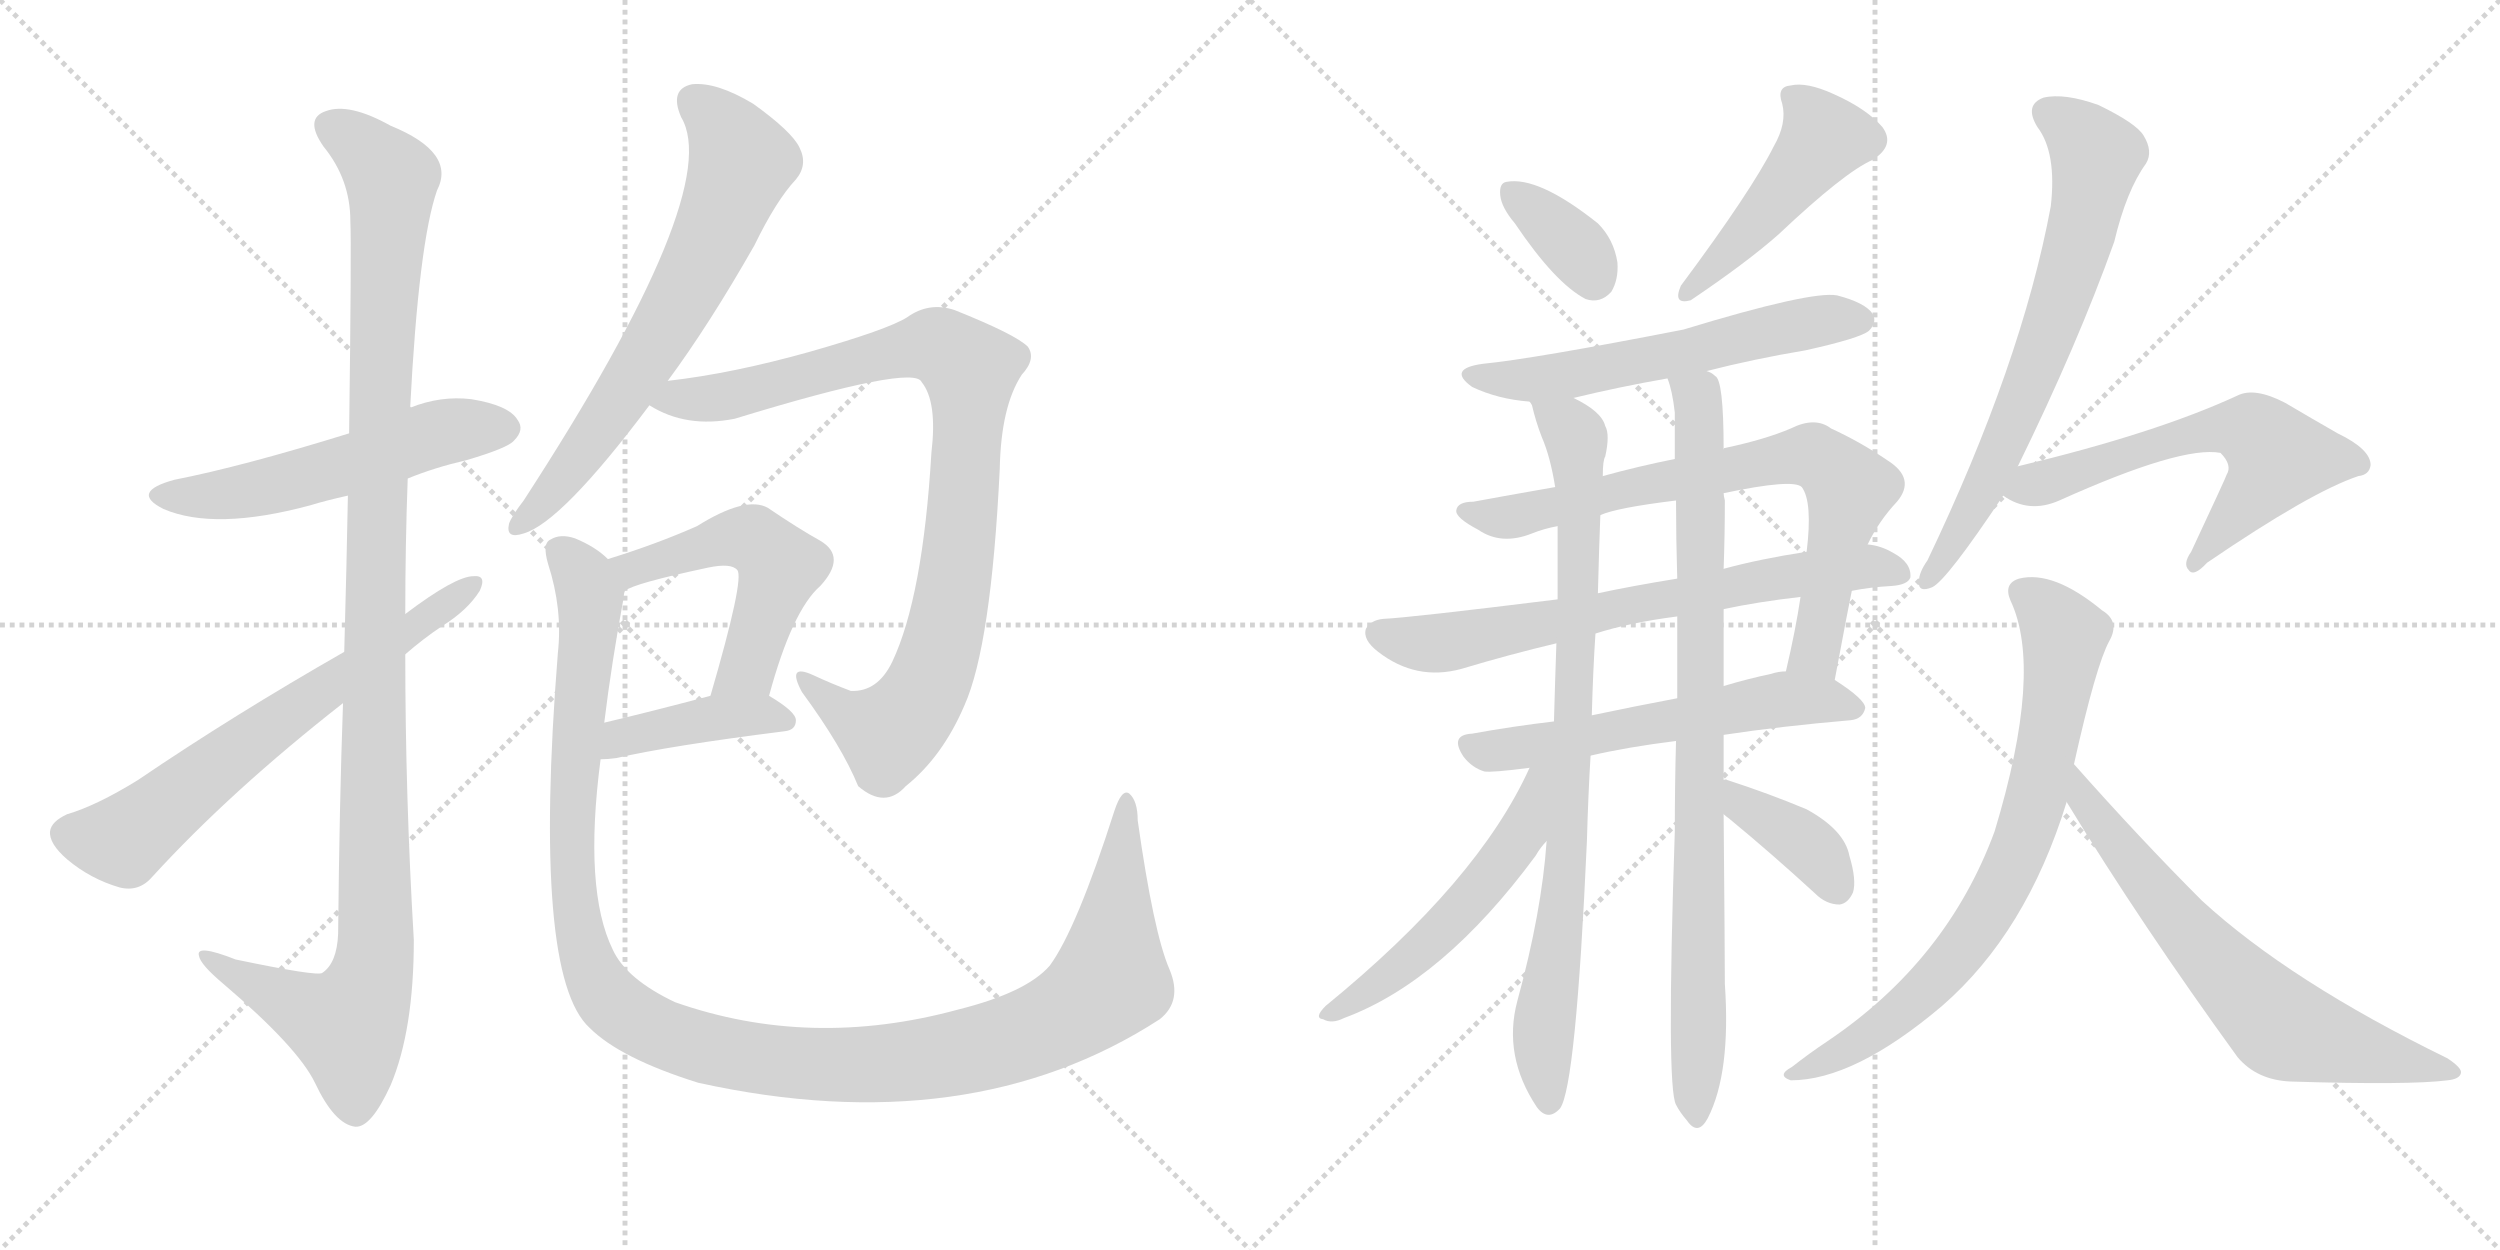 <svg version="1.1" viewBox="0 0 2048 1024" xmlns="http://www.w3.org/2000/svg">
  <g stroke="lightgray" stroke-dasharray="1,1" stroke-width="1" transform="scale(4, 4)">
    <line x1="0" y1="0" x2="256" y2="256"></line>
    <line x1="256" y1="0" x2="0" y2="256"></line>
    <line x1="128" y1="0" x2="128" y2="256"></line>
    <line x1="0" y1="128" x2="256" y2="128"></line>
    <line x1="256" y1="0" x2="512" y2="256"></line>
    <line x1="512" y1="0" x2="256" y2="256"></line>
    <line x1="384" y1="0" x2="384" y2="256"></line>
    <line x1="256" y1="128" x2="512" y2="128"></line>
  </g>
<g transform="scale(1, -1) translate(0, -850)">
   <style type="text/css">
    @keyframes keyframes0 {
      from {
       stroke: black;
       stroke-dashoffset: 542;
       stroke-width: 128;
       }
       64% {
       animation-timing-function: step-end;
       stroke: black;
       stroke-dashoffset: 0;
       stroke-width: 128;
       }
       to {
       stroke: black;
       stroke-width: 1024;
       }
       }
       #make-me-a-hanzi-animation-0 {
         animation: keyframes0 0.691s both;
         animation-delay: 0s;
         animation-timing-function: linear;
       }
    @keyframes keyframes1 {
      from {
       stroke: black;
       stroke-dashoffset: 1149;
       stroke-width: 128;
       }
       79% {
       animation-timing-function: step-end;
       stroke: black;
       stroke-dashoffset: 0;
       stroke-width: 128;
       }
       to {
       stroke: black;
       stroke-width: 1024;
       }
       }
       #make-me-a-hanzi-animation-1 {
         animation: keyframes1 1.185s both;
         animation-delay: 0.691s;
         animation-timing-function: linear;
       }
    @keyframes keyframes2 {
      from {
       stroke: black;
       stroke-dashoffset: 656;
       stroke-width: 128;
       }
       68% {
       animation-timing-function: step-end;
       stroke: black;
       stroke-dashoffset: 0;
       stroke-width: 128;
       }
       to {
       stroke: black;
       stroke-width: 1024;
       }
       }
       #make-me-a-hanzi-animation-2 {
         animation: keyframes2 0.784s both;
         animation-delay: 1.876s;
         animation-timing-function: linear;
       }
    @keyframes keyframes3 {
      from {
       stroke: black;
       stroke-dashoffset: 668;
       stroke-width: 128;
       }
       68% {
       animation-timing-function: step-end;
       stroke: black;
       stroke-dashoffset: 0;
       stroke-width: 128;
       }
       to {
       stroke: black;
       stroke-width: 1024;
       }
       }
       #make-me-a-hanzi-animation-3 {
         animation: keyframes3 0.794s both;
         animation-delay: 2.66s;
         animation-timing-function: linear;
       }
    @keyframes keyframes4 {
      from {
       stroke: black;
       stroke-dashoffset: 917;
       stroke-width: 128;
       }
       75% {
       animation-timing-function: step-end;
       stroke: black;
       stroke-dashoffset: 0;
       stroke-width: 128;
       }
       to {
       stroke: black;
       stroke-width: 1024;
       }
       }
       #make-me-a-hanzi-animation-4 {
         animation: keyframes4 0.996s both;
         animation-delay: 3.454s;
         animation-timing-function: linear;
       }
    @keyframes keyframes5 {
      from {
       stroke: black;
       stroke-dashoffset: 517;
       stroke-width: 128;
       }
       63% {
       animation-timing-function: step-end;
       stroke: black;
       stroke-dashoffset: 0;
       stroke-width: 128;
       }
       to {
       stroke: black;
       stroke-width: 1024;
       }
       }
       #make-me-a-hanzi-animation-5 {
         animation: keyframes5 0.671s both;
         animation-delay: 4.45s;
         animation-timing-function: linear;
       }
    @keyframes keyframes6 {
      from {
       stroke: black;
       stroke-dashoffset: 407;
       stroke-width: 128;
       }
       57% {
       animation-timing-function: step-end;
       stroke: black;
       stroke-dashoffset: 0;
       stroke-width: 128;
       }
       to {
       stroke: black;
       stroke-width: 1024;
       }
       }
       #make-me-a-hanzi-animation-6 {
         animation: keyframes6 0.581s both;
         animation-delay: 5.121s;
         animation-timing-function: linear;
       }
    @keyframes keyframes7 {
      from {
       stroke: black;
       stroke-dashoffset: 1222;
       stroke-width: 128;
       }
       80% {
       animation-timing-function: step-end;
       stroke: black;
       stroke-dashoffset: 0;
       stroke-width: 128;
       }
       to {
       stroke: black;
       stroke-width: 1024;
       }
       }
       #make-me-a-hanzi-animation-7 {
         animation: keyframes7 1.244s both;
         animation-delay: 5.702s;
         animation-timing-function: linear;
       }
    @keyframes keyframes8 {
      from {
       stroke: black;
       stroke-dashoffset: 353;
       stroke-width: 128;
       }
       53% {
       animation-timing-function: step-end;
       stroke: black;
       stroke-dashoffset: 0;
       stroke-width: 128;
       }
       to {
       stroke: black;
       stroke-width: 1024;
       }
       }
       #make-me-a-hanzi-animation-8 {
         animation: keyframes8 0.537s both;
         animation-delay: 6.946s;
         animation-timing-function: linear;
       }
    @keyframes keyframes9 {
      from {
       stroke: black;
       stroke-dashoffset: 461;
       stroke-width: 128;
       }
       60% {
       animation-timing-function: step-end;
       stroke: black;
       stroke-dashoffset: 0;
       stroke-width: 128;
       }
       to {
       stroke: black;
       stroke-width: 1024;
       }
       }
       #make-me-a-hanzi-animation-9 {
         animation: keyframes9 0.625s both;
         animation-delay: 7.484s;
         animation-timing-function: linear;
       }
    @keyframes keyframes10 {
      from {
       stroke: black;
       stroke-dashoffset: 576;
       stroke-width: 128;
       }
       65% {
       animation-timing-function: step-end;
       stroke: black;
       stroke-dashoffset: 0;
       stroke-width: 128;
       }
       to {
       stroke: black;
       stroke-width: 1024;
       }
       }
       #make-me-a-hanzi-animation-10 {
         animation: keyframes10 0.719s both;
         animation-delay: 8.109s;
         animation-timing-function: linear;
       }
    @keyframes keyframes11 {
      from {
       stroke: black;
       stroke-dashoffset: 741;
       stroke-width: 128;
       }
       71% {
       animation-timing-function: step-end;
       stroke: black;
       stroke-dashoffset: 0;
       stroke-width: 128;
       }
       to {
       stroke: black;
       stroke-width: 1024;
       }
       }
       #make-me-a-hanzi-animation-11 {
         animation: keyframes11 0.853s both;
         animation-delay: 8.827s;
         animation-timing-function: linear;
       }
    @keyframes keyframes12 {
      from {
       stroke: black;
       stroke-dashoffset: 692;
       stroke-width: 128;
       }
       69% {
       animation-timing-function: step-end;
       stroke: black;
       stroke-dashoffset: 0;
       stroke-width: 128;
       }
       to {
       stroke: black;
       stroke-width: 1024;
       }
       }
       #make-me-a-hanzi-animation-12 {
         animation: keyframes12 0.813s both;
         animation-delay: 9.681s;
         animation-timing-function: linear;
       }
    @keyframes keyframes13 {
      from {
       stroke: black;
       stroke-dashoffset: 576;
       stroke-width: 128;
       }
       65% {
       animation-timing-function: step-end;
       stroke: black;
       stroke-dashoffset: 0;
       stroke-width: 128;
       }
       to {
       stroke: black;
       stroke-width: 1024;
       }
       }
       #make-me-a-hanzi-animation-13 {
         animation: keyframes13 0.719s both;
         animation-delay: 10.494s;
         animation-timing-function: linear;
       }
    @keyframes keyframes14 {
      from {
       stroke: black;
       stroke-dashoffset: 839;
       stroke-width: 128;
       }
       73% {
       animation-timing-function: step-end;
       stroke: black;
       stroke-dashoffset: 0;
       stroke-width: 128;
       }
       to {
       stroke: black;
       stroke-width: 1024;
       }
       }
       #make-me-a-hanzi-animation-14 {
         animation: keyframes14 0.933s both;
         animation-delay: 11.212s;
         animation-timing-function: linear;
       }
    @keyframes keyframes15 {
      from {
       stroke: black;
       stroke-dashoffset: 866;
       stroke-width: 128;
       }
       74% {
       animation-timing-function: step-end;
       stroke: black;
       stroke-dashoffset: 0;
       stroke-width: 128;
       }
       to {
       stroke: black;
       stroke-width: 1024;
       }
       }
       #make-me-a-hanzi-animation-15 {
         animation: keyframes15 0.955s both;
         animation-delay: 12.145s;
         animation-timing-function: linear;
       }
    @keyframes keyframes16 {
      from {
       stroke: black;
       stroke-dashoffset: 530;
       stroke-width: 128;
       }
       63% {
       animation-timing-function: step-end;
       stroke: black;
       stroke-dashoffset: 0;
       stroke-width: 128;
       }
       to {
       stroke: black;
       stroke-width: 1024;
       }
       }
       #make-me-a-hanzi-animation-16 {
         animation: keyframes16 0.681s both;
         animation-delay: 13.1s;
         animation-timing-function: linear;
       }
    @keyframes keyframes17 {
      from {
       stroke: black;
       stroke-dashoffset: 379;
       stroke-width: 128;
       }
       55% {
       animation-timing-function: step-end;
       stroke: black;
       stroke-dashoffset: 0;
       stroke-width: 128;
       }
       to {
       stroke: black;
       stroke-width: 1024;
       }
       }
       #make-me-a-hanzi-animation-17 {
         animation: keyframes17 0.558s both;
         animation-delay: 13.781s;
         animation-timing-function: linear;
       }
    @keyframes keyframes18 {
      from {
       stroke: black;
       stroke-dashoffset: 684;
       stroke-width: 128;
       }
       69% {
       animation-timing-function: step-end;
       stroke: black;
       stroke-dashoffset: 0;
       stroke-width: 128;
       }
       to {
       stroke: black;
       stroke-width: 1024;
       }
       }
       #make-me-a-hanzi-animation-18 {
         animation: keyframes18 0.807s both;
         animation-delay: 14.34s;
         animation-timing-function: linear;
       }
    @keyframes keyframes19 {
      from {
       stroke: black;
       stroke-dashoffset: 599;
       stroke-width: 128;
       }
       66% {
       animation-timing-function: step-end;
       stroke: black;
       stroke-dashoffset: 0;
       stroke-width: 128;
       }
       to {
       stroke: black;
       stroke-width: 1024;
       }
       }
       #make-me-a-hanzi-animation-19 {
         animation: keyframes19 0.737s both;
         animation-delay: 15.146s;
         animation-timing-function: linear;
       }
    @keyframes keyframes20 {
      from {
       stroke: black;
       stroke-dashoffset: 751;
       stroke-width: 128;
       }
       71% {
       animation-timing-function: step-end;
       stroke: black;
       stroke-dashoffset: 0;
       stroke-width: 128;
       }
       to {
       stroke: black;
       stroke-width: 1024;
       }
       }
       #make-me-a-hanzi-animation-20 {
         animation: keyframes20 0.861s both;
         animation-delay: 15.884s;
         animation-timing-function: linear;
       }
    @keyframes keyframes21 {
      from {
       stroke: black;
       stroke-dashoffset: 668;
       stroke-width: 128;
       }
       68% {
       animation-timing-function: step-end;
       stroke: black;
       stroke-dashoffset: 0;
       stroke-width: 128;
       }
       to {
       stroke: black;
       stroke-width: 1024;
       }
       }
       #make-me-a-hanzi-animation-21 {
         animation: keyframes21 0.794s both;
         animation-delay: 16.745s;
         animation-timing-function: linear;
       }
</style>
<path d="M 334 458 Q 356 467 382 473 Q 416 483 421 489 Q 430 498 424 506 Q 417 518 386 523 Q 361 526 336 516 L 286 495 Q 199 468 143 457 Q 106 447 134 433 Q 176 415 254 436 Q 267 440 285 444 L 334 458 Z" fill="lightgray"></path> 
<path d="M 281 274 Q 278 190 277 85 Q 276 61 264 53 Q 260 50 193 64 Q 160 77 163 67 Q 164 60 183 44 Q 244 -8 258 -37 Q 274 -71 291 -73 Q 304 -74 320 -39 Q 339 6 339 80 Q 332 198 332 314 L 332 347 Q 332 404 334 458 L 336 516 Q 343 651 358 694 Q 374 725 320 747 Q 286 766 267 759 Q 249 753 265 730 Q 287 703 287 669 Q 288 650 286 495 L 285 444 Q 284 389 282 316 L 281 274 Z" fill="lightgray"></path> 
<path d="M 332 314 Q 347 327 362 337 Q 383 350 393 366 Q 399 379 388 378 Q 373 378 332 347 L 282 316 Q 191 264 113 211 Q 79 190 55 183 Q 42 177 41 169 Q 40 159 55 146 Q 74 130 98 123 Q 114 119 125 132 Q 189 202 281 274 L 332 314 Z" fill="lightgray"></path> 
<path d="M 547 538 Q 581 584 618 649 Q 636 686 652 703 Q 662 715 655 729 Q 649 742 617 765 Q 587 783 567 781 Q 548 777 558 754 Q 594 694 429 440 Q 419 427 417 421 Q 414 408 429 413 Q 460 422 532 518 L 547 538 Z" fill="lightgray"></path> 
<path d="M 532 518 Q 562 499 602 507 Q 749 552 755 537 Q 768 521 763 479 Q 756 361 731 308 Q 719 283 697 284 Q 681 290 666 297 Q 644 307 657 283 Q 690 238 703 206 Q 725 187 742 206 Q 772 230 790 272 Q 812 321 819 466 Q 820 517 837 543 Q 849 556 842 566 Q 832 576 782 596 Q 761 603 743 590 Q 727 580 664 562 Q 600 544 547 538 C 517 534 505 531 532 518 Z" fill="lightgray"></path> 
<path d="M 630 280 Q 649 350 672 370 Q 694 394 672 407 Q 654 417 629 434 Q 611 444 571 419 Q 537 404 498 392 C 469 383 485 353 512 366 Q 519 372 580 385 Q 599 389 604 383 Q 610 376 582 280 C 574 251 622 251 630 280 Z" fill="lightgray"></path> 
<path d="M 492 228 Q 498 228 505 229 Q 548 239 643 251 Q 652 252 652 260 Q 652 267 630 280 C 615 289 611 288 582 280 Q 533 267 495 258 C 466 251 462 227 492 228 Z" fill="lightgray"></path> 
<path d="M 958 56 Q 945 86 932 178 Q 932 194 925 200 Q 919 204 913 186 Q 882 89 860 59 Q 841 37 785 23 Q 664 -10 553 29 Q 513 48 502 72 Q 478 121 492 228 L 495 258 Q 501 307 511 361 Q 511 364 512 366 C 515 381 515 381 498 392 Q 488 402 471 409 Q 459 413 451 408 Q 444 405 449 388 Q 461 351 457 315 Q 436 51 483 8 Q 508 -17 572 -37 Q 794 -86 950 15 Q 969 30 958 56 Z" fill="lightgray"></path> 
<path d="M 1241 667 Q 1274 618 1299 605 Q 1311 601 1320 611 Q 1326 621 1325 635 Q 1322 654 1309 667 Q 1260 706 1234 701 Q 1228 700 1229 690 Q 1230 680 1241 667 Z" fill="lightgray"></path> 
<path d="M 1453 730 Q 1435 694 1377 616 Q 1370 600 1385 604 Q 1431 635 1457 658 Q 1511 709 1534 719 Q 1553 731 1542 746 Q 1529 761 1502 773 Q 1480 783 1467 780 Q 1455 779 1460 765 Q 1464 749 1453 730 Z" fill="lightgray"></path> 
<path d="M 1398 546 Q 1437 556 1479 563 Q 1524 573 1531 579 Q 1538 586 1534 593 Q 1528 602 1505 608 Q 1484 612 1379 580 Q 1256 556 1215 552 Q 1185 548 1206 533 Q 1227 523 1253 521 L 1289 524 Q 1326 533 1366 540 L 1398 546 Z" fill="lightgray"></path> 
<path d="M 1503 293 Q 1515 357 1517 366 L 1530 404 Q 1539 423 1554 439 Q 1570 458 1546 473 Q 1524 488 1500 499 Q 1487 509 1467 499 Q 1446 490 1413 483 Q 1412 483 1412 482 L 1372 474 Q 1342 468 1313 460 L 1274 451 Q 1234 444 1207 439 Q 1194 439 1193 432 Q 1192 426 1211 416 Q 1230 403 1255 413 Q 1265 417 1276 419 L 1311 428 Q 1324 434 1373 440 L 1412 446 Q 1469 458 1476 451 Q 1485 439 1480 398 L 1475 361 Q 1471 334 1463 300 C 1456 271 1497 264 1503 293 Z" fill="lightgray"></path> 
<path d="M 1517 366 Q 1532 369 1550 370 Q 1563 371 1565 377 Q 1566 389 1551 397 Q 1541 403 1530 404 L 1480 398 Q 1441 392 1412 384 L 1374 376 Q 1337 370 1309 364 L 1276 359 Q 1155 344 1133 343 Q 1123 342 1119 335 Q 1116 326 1129 316 Q 1160 292 1197 302 Q 1237 314 1275 323 L 1307 331 Q 1335 340 1374 345 L 1412 351 Q 1440 357 1475 361 L 1517 366 Z" fill="lightgray"></path> 
<path d="M 1412 248 Q 1458 255 1516 260 Q 1526 261 1528 270 Q 1528 277 1503 293 L 1463 300 Q 1457 300 1451 298 Q 1432 294 1412 288 L 1374 278 Q 1337 271 1304 264 L 1273 259 Q 1239 255 1206 249 Q 1187 248 1199 230 Q 1206 221 1216 218 Q 1222 217 1253 221 L 1303 231 Q 1333 238 1373 243 L 1412 248 Z" fill="lightgray"></path> 
<path d="M 1253 521 Q 1254 520 1255 518 Q 1258 505 1263 492 Q 1270 476 1274 451 L 1276 419 Q 1276 389 1276 359 L 1275 323 Q 1274 295 1273 259 L 1267 161 Q 1263 103 1243 30 Q 1231 -15 1259 -57 Q 1268 -69 1278 -58 Q 1291 -40 1300 161 Q 1301 198 1303 231 L 1304 264 Q 1305 301 1307 331 L 1309 364 Q 1310 403 1311 428 L 1313 460 Q 1313 473 1315 476 Q 1319 494 1315 501 Q 1312 513 1289 524 C 1263 539 1243 549 1253 521 Z" fill="lightgray"></path> 
<path d="M 1412 211 Q 1412 230 1412 248 L 1412 288 Q 1412 319 1412 351 L 1412 384 Q 1413 412 1413 440 Q 1412 444 1412 446 L 1412 482 Q 1412 539 1405 542 Q 1402 545 1398 546 C 1379 569 1359 569 1366 540 Q 1370 530 1372 512 Q 1372 494 1372 474 L 1373 440 Q 1373 409 1374 376 L 1374 345 Q 1374 312 1374 278 L 1373 243 Q 1372 207 1372 169 Q 1365 -41 1373 -55 Q 1376 -61 1382 -68 Q 1391 -81 1399 -66 Q 1418 -29 1413 44 Q 1413 66 1412 183 L 1412 211 Z" fill="lightgray"></path> 
<path d="M 1253 221 Q 1211 128 1086 26 Q 1076 16 1084 15 Q 1091 11 1101 16 Q 1182 46 1258 149 Q 1262 156 1267 161 C 1324 229 1266 248 1253 221 Z" fill="lightgray"></path> 
<path d="M 1412 183 Q 1413 182 1417 179 Q 1451 151 1487 118 Q 1496 109 1507 109 Q 1514 110 1518 119 Q 1521 129 1515 149 Q 1511 170 1480 187 Q 1449 200 1415 211 Q 1414 212 1412 211 C 1382 214 1389 202 1412 183 Z" fill="lightgray"></path> 
<path d="M 1653 468 Q 1702 568 1732 652 Q 1742 694 1758 716 Q 1764 726 1756 739 Q 1750 749 1719 764 Q 1691 774 1674 770 Q 1658 764 1669 746 Q 1685 725 1680 681 Q 1656 552 1579 391 Q 1572 381 1572 374 Q 1571 364 1583 369 Q 1595 375 1641 444 L 1653 468 Z" fill="lightgray"></path> 
<path d="M 1641 444 Q 1662 429 1687 440 Q 1787 485 1819 479 Q 1829 469 1824 461 Q 1824 460 1795 398 Q 1788 388 1793 383 Q 1797 377 1808 389 Q 1893 447 1932 460 Q 1941 461 1942 469 Q 1942 482 1915 495 Q 1894 507 1872 520 Q 1847 533 1833 526 Q 1766 495 1653 468 C 1624 461 1615 458 1641 444 Z" fill="lightgray"></path> 
<path d="M 1699 224 Q 1717 305 1728 325 Q 1737 341 1722 350 Q 1682 383 1654 376 Q 1641 372 1647 358 Q 1674 301 1634 169 Q 1595 63 1497 -3 Q 1482 -13 1468 -24 Q 1455 -31 1467 -35 Q 1519 -35 1591 26 Q 1660 86 1693 193 L 1699 224 Z" fill="lightgray"></path> 
<path d="M 1693 193 Q 1754 93 1833 -16 Q 1849 -35 1877 -36 Q 1974 -39 2005 -35 Q 2015 -34 2016 -29 Q 2017 -25 2005 -17 Q 1876 46 1804 112 Q 1753 163 1699 224 C 1679 246 1677 219 1693 193 Z" fill="lightgray"></path> 
      <clipPath id="make-me-a-hanzi-clip-0">
      <path d="M 334 458 Q 356 467 382 473 Q 416 483 421 489 Q 430 498 424 506 Q 417 518 386 523 Q 361 526 336 516 L 286 495 Q 199 468 143 457 Q 106 447 134 433 Q 176 415 254 436 Q 267 440 285 444 L 334 458 Z" fill="lightgray"></path>
      </clipPath>
      <path clip-path="url(#make-me-a-hanzi-clip-0)" d="M 135 446 L 191 446 L 297 472 L 351 493 L 414 499 " fill="none" id="make-me-a-hanzi-animation-0" stroke-dasharray="414 828" stroke-linecap="round"></path>

      <clipPath id="make-me-a-hanzi-clip-1">
      <path d="M 281 274 Q 278 190 277 85 Q 276 61 264 53 Q 260 50 193 64 Q 160 77 163 67 Q 164 60 183 44 Q 244 -8 258 -37 Q 274 -71 291 -73 Q 304 -74 320 -39 Q 339 6 339 80 Q 332 198 332 314 L 332 347 Q 332 404 334 458 L 336 516 Q 343 651 358 694 Q 374 725 320 747 Q 286 766 267 759 Q 249 753 265 730 Q 287 703 287 669 Q 288 650 286 495 L 285 444 Q 284 389 282 316 L 281 274 Z" fill="lightgray"></path>
      </clipPath>
      <path clip-path="url(#make-me-a-hanzi-clip-1)" d="M 273 744 L 290 736 L 321 701 L 309 508 L 308 71 L 301 40 L 285 10 L 220 37 L 182 57 L 180 64 L 169 64 " fill="none" id="make-me-a-hanzi-animation-1" stroke-dasharray="1021 2042" stroke-linecap="round"></path>

      <clipPath id="make-me-a-hanzi-clip-2">
      <path d="M 332 314 Q 347 327 362 337 Q 383 350 393 366 Q 399 379 388 378 Q 373 378 332 347 L 282 316 Q 191 264 113 211 Q 79 190 55 183 Q 42 177 41 169 Q 40 159 55 146 Q 74 130 98 123 Q 114 119 125 132 Q 189 202 281 274 L 332 314 Z" fill="lightgray"></path>
      </clipPath>
      <path clip-path="url(#make-me-a-hanzi-clip-2)" d="M 54 167 L 102 162 L 194 235 L 386 370 " fill="none" id="make-me-a-hanzi-animation-2" stroke-dasharray="528 1056" stroke-linecap="round"></path>

      <clipPath id="make-me-a-hanzi-clip-3">
      <path d="M 547 538 Q 581 584 618 649 Q 636 686 652 703 Q 662 715 655 729 Q 649 742 617 765 Q 587 783 567 781 Q 548 777 558 754 Q 594 694 429 440 Q 419 427 417 421 Q 414 408 429 413 Q 460 422 532 518 L 547 538 Z" fill="lightgray"></path>
      </clipPath>
      <path clip-path="url(#make-me-a-hanzi-clip-3)" d="M 570 765 L 587 752 L 608 718 L 592 673 L 517 537 L 455 450 L 426 421 " fill="none" id="make-me-a-hanzi-animation-3" stroke-dasharray="540 1080" stroke-linecap="round"></path>

      <clipPath id="make-me-a-hanzi-clip-4">
      <path d="M 532 518 Q 562 499 602 507 Q 749 552 755 537 Q 768 521 763 479 Q 756 361 731 308 Q 719 283 697 284 Q 681 290 666 297 Q 644 307 657 283 Q 690 238 703 206 Q 725 187 742 206 Q 772 230 790 272 Q 812 321 819 466 Q 820 517 837 543 Q 849 556 842 566 Q 832 576 782 596 Q 761 603 743 590 Q 727 580 664 562 Q 600 544 547 538 C 517 534 505 531 532 518 Z" fill="lightgray"></path>
      </clipPath>
      <path clip-path="url(#make-me-a-hanzi-clip-4)" d="M 541 519 L 638 534 L 755 566 L 779 562 L 795 548 L 781 364 L 760 289 L 728 249 L 700 260 L 659 292 " fill="none" id="make-me-a-hanzi-animation-4" stroke-dasharray="789 1578" stroke-linecap="round"></path>

      <clipPath id="make-me-a-hanzi-clip-5">
      <path d="M 630 280 Q 649 350 672 370 Q 694 394 672 407 Q 654 417 629 434 Q 611 444 571 419 Q 537 404 498 392 C 469 383 485 353 512 366 Q 519 372 580 385 Q 599 389 604 383 Q 610 376 582 280 C 574 251 622 251 630 280 Z" fill="lightgray"></path>
      </clipPath>
      <path clip-path="url(#make-me-a-hanzi-clip-5)" d="M 511 374 L 518 384 L 590 407 L 615 409 L 631 397 L 639 386 L 612 302 L 588 292 " fill="none" id="make-me-a-hanzi-animation-5" stroke-dasharray="389 778" stroke-linecap="round"></path>

      <clipPath id="make-me-a-hanzi-clip-6">
      <path d="M 492 228 Q 498 228 505 229 Q 548 239 643 251 Q 652 252 652 260 Q 652 267 630 280 C 615 289 611 288 582 280 Q 533 267 495 258 C 466 251 462 227 492 228 Z" fill="lightgray"></path>
      </clipPath>
      <path clip-path="url(#make-me-a-hanzi-clip-6)" d="M 498 235 L 518 248 L 588 262 L 624 265 L 643 260 " fill="none" id="make-me-a-hanzi-animation-6" stroke-dasharray="279 558" stroke-linecap="round"></path>

      <clipPath id="make-me-a-hanzi-clip-7">
      <path d="M 958 56 Q 945 86 932 178 Q 932 194 925 200 Q 919 204 913 186 Q 882 89 860 59 Q 841 37 785 23 Q 664 -10 553 29 Q 513 48 502 72 Q 478 121 492 228 L 495 258 Q 501 307 511 361 Q 511 364 512 366 C 515 381 515 381 498 392 Q 488 402 471 409 Q 459 413 451 408 Q 444 405 449 388 Q 461 351 457 315 Q 436 51 483 8 Q 508 -17 572 -37 Q 794 -86 950 15 Q 969 30 958 56 Z" fill="lightgray"></path>
      </clipPath>
      <path clip-path="url(#make-me-a-hanzi-clip-7)" d="M 459 399 L 477 378 L 484 358 L 470 229 L 472 101 L 481 64 L 496 35 L 542 3 L 622 -18 L 705 -23 L 794 -11 L 874 18 L 909 47 L 924 193 " fill="none" id="make-me-a-hanzi-animation-7" stroke-dasharray="1094 2188" stroke-linecap="round"></path>

      <clipPath id="make-me-a-hanzi-clip-8">
      <path d="M 1241 667 Q 1274 618 1299 605 Q 1311 601 1320 611 Q 1326 621 1325 635 Q 1322 654 1309 667 Q 1260 706 1234 701 Q 1228 700 1229 690 Q 1230 680 1241 667 Z" fill="lightgray"></path>
      </clipPath>
      <path clip-path="url(#make-me-a-hanzi-clip-8)" d="M 1239 692 L 1292 646 L 1305 622 " fill="none" id="make-me-a-hanzi-animation-8" stroke-dasharray="225 450" stroke-linecap="round"></path>

      <clipPath id="make-me-a-hanzi-clip-9">
      <path d="M 1453 730 Q 1435 694 1377 616 Q 1370 600 1385 604 Q 1431 635 1457 658 Q 1511 709 1534 719 Q 1553 731 1542 746 Q 1529 761 1502 773 Q 1480 783 1467 780 Q 1455 779 1460 765 Q 1464 749 1453 730 Z" fill="lightgray"></path>
      </clipPath>
      <path clip-path="url(#make-me-a-hanzi-clip-9)" d="M 1467 771 L 1486 753 L 1493 735 L 1388 615 " fill="none" id="make-me-a-hanzi-animation-9" stroke-dasharray="333 666" stroke-linecap="round"></path>

      <clipPath id="make-me-a-hanzi-clip-10">
      <path d="M 1398 546 Q 1437 556 1479 563 Q 1524 573 1531 579 Q 1538 586 1534 593 Q 1528 602 1505 608 Q 1484 612 1379 580 Q 1256 556 1215 552 Q 1185 548 1206 533 Q 1227 523 1253 521 L 1289 524 Q 1326 533 1366 540 L 1398 546 Z" fill="lightgray"></path>
      </clipPath>
      <path clip-path="url(#make-me-a-hanzi-clip-10)" d="M 1208 544 L 1258 539 L 1467 583 L 1523 588 " fill="none" id="make-me-a-hanzi-animation-10" stroke-dasharray="448 896" stroke-linecap="round"></path>

      <clipPath id="make-me-a-hanzi-clip-11">
      <path d="M 1503 293 Q 1515 357 1517 366 L 1530 404 Q 1539 423 1554 439 Q 1570 458 1546 473 Q 1524 488 1500 499 Q 1487 509 1467 499 Q 1446 490 1413 483 Q 1412 483 1412 482 L 1372 474 Q 1342 468 1313 460 L 1274 451 Q 1234 444 1207 439 Q 1194 439 1193 432 Q 1192 426 1211 416 Q 1230 403 1255 413 Q 1265 417 1276 419 L 1311 428 Q 1324 434 1373 440 L 1412 446 Q 1469 458 1476 451 Q 1485 439 1480 398 L 1475 361 Q 1471 334 1463 300 C 1456 271 1497 264 1503 293 Z" fill="lightgray"></path>
      </clipPath>
      <path clip-path="url(#make-me-a-hanzi-clip-11)" d="M 1202 432 L 1208 427 L 1243 427 L 1324 448 L 1484 477 L 1515 450 L 1491 329 L 1486 315 L 1471 307 " fill="none" id="make-me-a-hanzi-animation-11" stroke-dasharray="613 1226" stroke-linecap="round"></path>

      <clipPath id="make-me-a-hanzi-clip-12">
      <path d="M 1517 366 Q 1532 369 1550 370 Q 1563 371 1565 377 Q 1566 389 1551 397 Q 1541 403 1530 404 L 1480 398 Q 1441 392 1412 384 L 1374 376 Q 1337 370 1309 364 L 1276 359 Q 1155 344 1133 343 Q 1123 342 1119 335 Q 1116 326 1129 316 Q 1160 292 1197 302 Q 1237 314 1275 323 L 1307 331 Q 1335 340 1374 345 L 1412 351 Q 1440 357 1475 361 L 1517 366 Z" fill="lightgray"></path>
      </clipPath>
      <path clip-path="url(#make-me-a-hanzi-clip-12)" d="M 1128 331 L 1176 323 L 1475 380 L 1526 386 L 1557 381 " fill="none" id="make-me-a-hanzi-animation-12" stroke-dasharray="564 1128" stroke-linecap="round"></path>

      <clipPath id="make-me-a-hanzi-clip-13">
      <path d="M 1412 248 Q 1458 255 1516 260 Q 1526 261 1528 270 Q 1528 277 1503 293 L 1463 300 Q 1457 300 1451 298 Q 1432 294 1412 288 L 1374 278 Q 1337 271 1304 264 L 1273 259 Q 1239 255 1206 249 Q 1187 248 1199 230 Q 1206 221 1216 218 Q 1222 217 1253 221 L 1303 231 Q 1333 238 1373 243 L 1412 248 Z" fill="lightgray"></path>
      </clipPath>
      <path clip-path="url(#make-me-a-hanzi-clip-13)" d="M 1204 239 L 1242 237 L 1466 278 L 1519 269 " fill="none" id="make-me-a-hanzi-animation-13" stroke-dasharray="448 896" stroke-linecap="round"></path>

      <clipPath id="make-me-a-hanzi-clip-14">
      <path d="M 1253 521 Q 1254 520 1255 518 Q 1258 505 1263 492 Q 1270 476 1274 451 L 1276 419 Q 1276 389 1276 359 L 1275 323 Q 1274 295 1273 259 L 1267 161 Q 1263 103 1243 30 Q 1231 -15 1259 -57 Q 1268 -69 1278 -58 Q 1291 -40 1300 161 Q 1301 198 1303 231 L 1304 264 Q 1305 301 1307 331 L 1309 364 Q 1310 403 1311 428 L 1313 460 Q 1313 473 1315 476 Q 1319 494 1315 501 Q 1312 513 1289 524 C 1263 539 1243 549 1253 521 Z" fill="lightgray"></path>
      </clipPath>
      <path clip-path="url(#make-me-a-hanzi-clip-14)" d="M 1263 513 L 1285 501 L 1291 491 L 1294 423 L 1286 148 L 1264 7 L 1269 -53 " fill="none" id="make-me-a-hanzi-animation-14" stroke-dasharray="711 1422" stroke-linecap="round"></path>

      <clipPath id="make-me-a-hanzi-clip-15">
      <path d="M 1412 211 Q 1412 230 1412 248 L 1412 288 Q 1412 319 1412 351 L 1412 384 Q 1413 412 1413 440 Q 1412 444 1412 446 L 1412 482 Q 1412 539 1405 542 Q 1402 545 1398 546 C 1379 569 1359 569 1366 540 Q 1370 530 1372 512 Q 1372 494 1372 474 L 1373 440 Q 1373 409 1374 376 L 1374 345 Q 1374 312 1374 278 L 1373 243 Q 1372 207 1372 169 Q 1365 -41 1373 -55 Q 1376 -61 1382 -68 Q 1391 -81 1399 -66 Q 1418 -29 1413 44 Q 1413 66 1412 183 L 1412 211 Z" fill="lightgray"></path>
      </clipPath>
      <path clip-path="url(#make-me-a-hanzi-clip-15)" d="M 1372 535 L 1390 523 L 1393 493 L 1390 -65 " fill="none" id="make-me-a-hanzi-animation-15" stroke-dasharray="738 1476" stroke-linecap="round"></path>

      <clipPath id="make-me-a-hanzi-clip-16">
      <path d="M 1253 221 Q 1211 128 1086 26 Q 1076 16 1084 15 Q 1091 11 1101 16 Q 1182 46 1258 149 Q 1262 156 1267 161 C 1324 229 1266 248 1253 221 Z" fill="lightgray"></path>
      </clipPath>
      <path clip-path="url(#make-me-a-hanzi-clip-16)" d="M 1268 217 L 1259 211 L 1247 167 L 1215 124 L 1148 58 L 1089 20 " fill="none" id="make-me-a-hanzi-animation-16" stroke-dasharray="402 804" stroke-linecap="round"></path>

      <clipPath id="make-me-a-hanzi-clip-17">
      <path d="M 1412 183 Q 1413 182 1417 179 Q 1451 151 1487 118 Q 1496 109 1507 109 Q 1514 110 1518 119 Q 1521 129 1515 149 Q 1511 170 1480 187 Q 1449 200 1415 211 Q 1414 212 1412 211 C 1382 214 1389 202 1412 183 Z" fill="lightgray"></path>
      </clipPath>
      <path clip-path="url(#make-me-a-hanzi-clip-17)" d="M 1414 204 L 1483 155 L 1504 123 " fill="none" id="make-me-a-hanzi-animation-17" stroke-dasharray="251 502" stroke-linecap="round"></path>

      <clipPath id="make-me-a-hanzi-clip-18">
      <path d="M 1653 468 Q 1702 568 1732 652 Q 1742 694 1758 716 Q 1764 726 1756 739 Q 1750 749 1719 764 Q 1691 774 1674 770 Q 1658 764 1669 746 Q 1685 725 1680 681 Q 1656 552 1579 391 Q 1572 381 1572 374 Q 1571 364 1583 369 Q 1595 375 1641 444 L 1653 468 Z" fill="lightgray"></path>
      </clipPath>
      <path clip-path="url(#make-me-a-hanzi-clip-18)" d="M 1678 757 L 1703 740 L 1717 722 L 1707 667 L 1647 499 L 1610 421 L 1580 376 " fill="none" id="make-me-a-hanzi-animation-18" stroke-dasharray="556 1112" stroke-linecap="round"></path>

      <clipPath id="make-me-a-hanzi-clip-19">
      <path d="M 1641 444 Q 1662 429 1687 440 Q 1787 485 1819 479 Q 1829 469 1824 461 Q 1824 460 1795 398 Q 1788 388 1793 383 Q 1797 377 1808 389 Q 1893 447 1932 460 Q 1941 461 1942 469 Q 1942 482 1915 495 Q 1894 507 1872 520 Q 1847 533 1833 526 Q 1766 495 1653 468 C 1624 461 1615 458 1641 444 Z" fill="lightgray"></path>
      </clipPath>
      <path clip-path="url(#make-me-a-hanzi-clip-19)" d="M 1651 446 L 1809 498 L 1845 497 L 1867 475 L 1798 390 " fill="none" id="make-me-a-hanzi-animation-19" stroke-dasharray="471 942" stroke-linecap="round"></path>

      <clipPath id="make-me-a-hanzi-clip-20">
      <path d="M 1699 224 Q 1717 305 1728 325 Q 1737 341 1722 350 Q 1682 383 1654 376 Q 1641 372 1647 358 Q 1674 301 1634 169 Q 1595 63 1497 -3 Q 1482 -13 1468 -24 Q 1455 -31 1467 -35 Q 1519 -35 1591 26 Q 1660 86 1693 193 L 1699 224 Z" fill="lightgray"></path>
      </clipPath>
      <path clip-path="url(#make-me-a-hanzi-clip-20)" d="M 1656 365 L 1685 340 L 1691 325 L 1671 205 L 1652 148 L 1625 97 L 1572 33 L 1531 1 L 1473 -30 " fill="none" id="make-me-a-hanzi-animation-20" stroke-dasharray="623 1246" stroke-linecap="round"></path>

      <clipPath id="make-me-a-hanzi-clip-21">
      <path d="M 1693 193 Q 1754 93 1833 -16 Q 1849 -35 1877 -36 Q 1974 -39 2005 -35 Q 2015 -34 2016 -29 Q 2017 -25 2005 -17 Q 1876 46 1804 112 Q 1753 163 1699 224 C 1679 246 1677 219 1693 193 Z" fill="lightgray"></path>
      </clipPath>
      <path clip-path="url(#make-me-a-hanzi-clip-21)" d="M 1702 215 L 1708 193 L 1763 122 L 1867 11 L 2009 -29 " fill="none" id="make-me-a-hanzi-animation-21" stroke-dasharray="540 1080" stroke-linecap="round"></path>

</g>
</svg>
